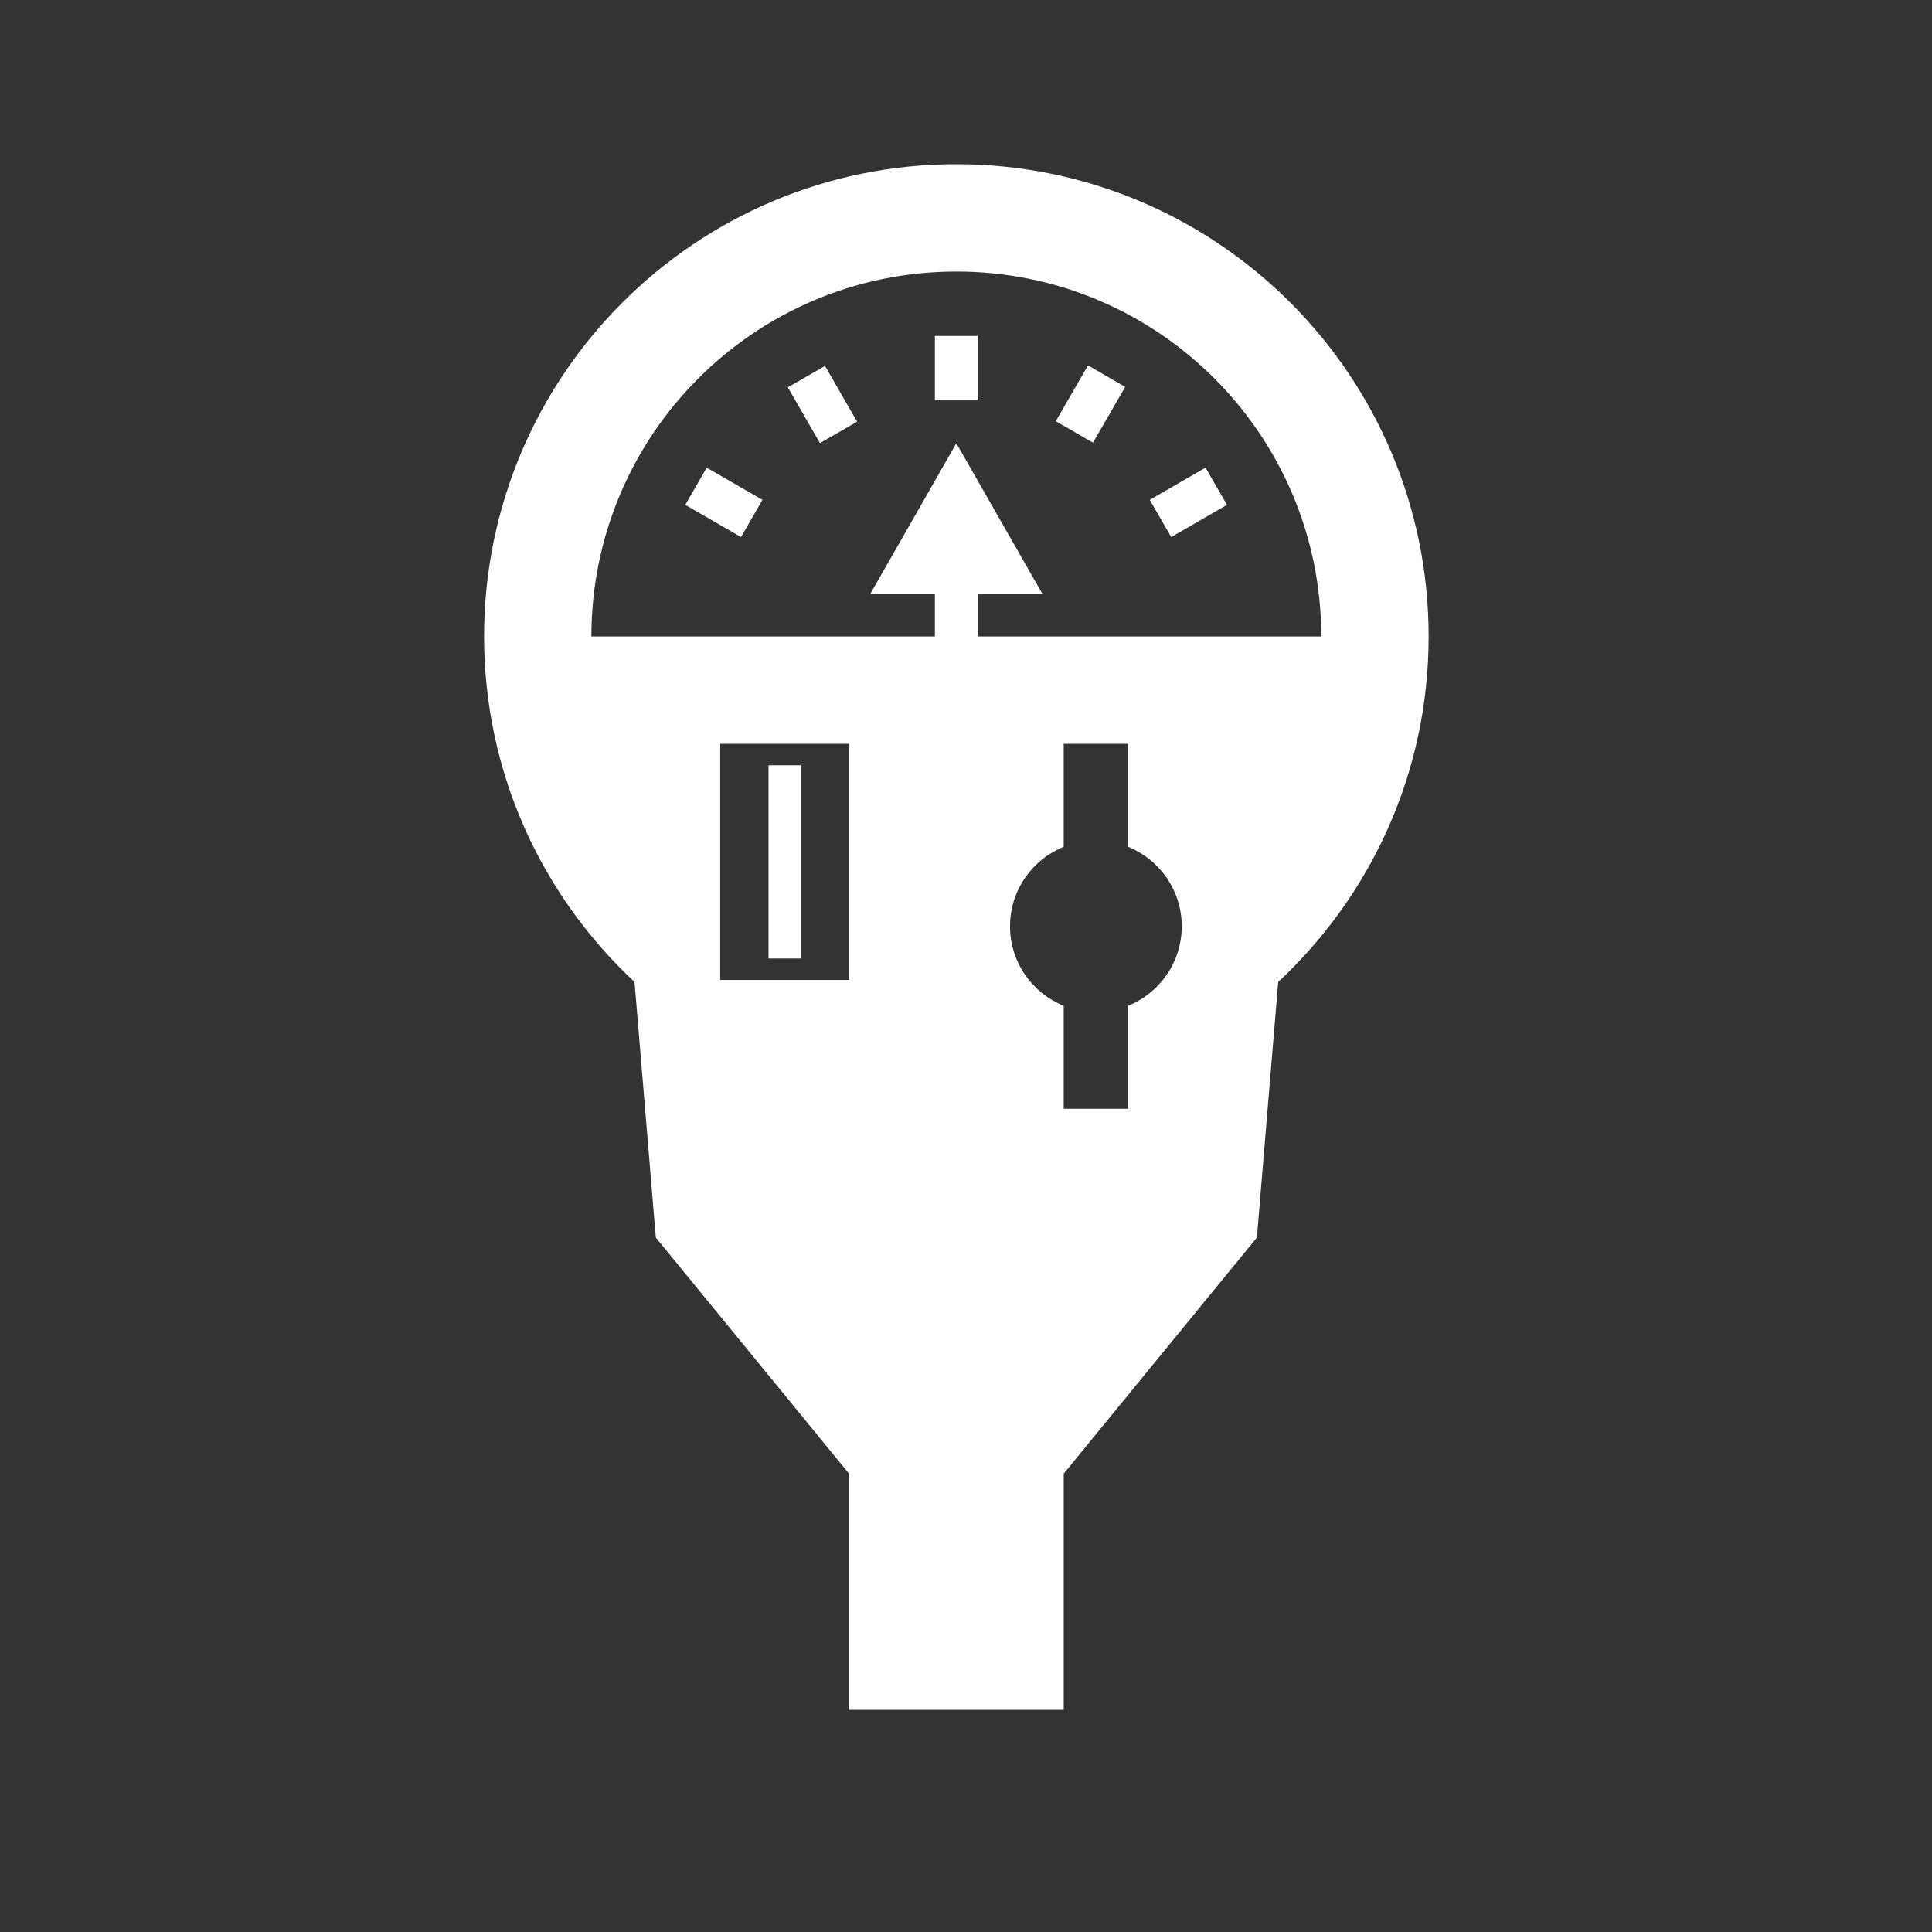 <?xml version="1.0" encoding="utf-8"?>
<!-- Generator: Adobe Illustrator 15.1.0, SVG Export Plug-In . SVG Version: 6.00 Build 0)  -->
<!DOCTYPE svg PUBLIC "-//W3C//DTD SVG 1.1 Basic//EN" "http://www.w3.org/Graphics/SVG/1.1/DTD/svg11-basic.dtd">
<svg version="1.1" baseProfile="basic" id="Layer_1"
	 xmlns="http://www.w3.org/2000/svg" xmlns:xlink="http://www.w3.org/1999/xlink" x="0px" y="0px" width="100px" height="100px"
	 viewBox="0 0 100 100" xml:space="preserve">
<rect x="0" y="0" width="100" height="100" fill="#333333" stroke="none"/>
<g id="parking">
	<path fill="#FFFFFF" d="M49.5,8.5C36,8.5,25.056,19.444,25.056,32.944c0,7.062,2.998,13.42,7.787,17.883l1.102,13.229l10,12.22
		V88.5h11.112V76.278l10-12.222l1.102-13.229c4.79-4.463,7.787-10.821,7.787-17.883C73.944,19.444,63.001,8.5,49.5,8.5z
		 M43.944,50.722h-6.667V38.5h6.667V50.722z M58.389,52.06v5.329h-3.333v-5.331c-1.628-0.657-2.777-2.248-2.777-4.113
		s1.149-3.455,2.777-4.115V38.5h3.333v5.33c1.628,0.66,2.778,2.25,2.778,4.115C61.166,49.81,60.017,51.4,58.389,52.06z
		 M50.612,32.944v-2.222h3.333L49.5,22.944l-4.444,7.778h3.333v2.222H30.611c0-10.432,8.458-18.889,18.889-18.889
		c10.432,0,18.888,8.457,18.888,18.889H50.612z"/>
	<rect x="39.777" y="39.611" fill="#FFFFFF" width="1.667" height="10"/>
	<rect x="48.389" y="17.389" fill="#FFFFFF" width="2.223" height="3.333"/>
	
		<rect x="40.888" y="19.803" transform="matrix(-0.499 -0.866 0.866 -0.499 45.694 68.226)" fill="#FFFFFF" width="3.333" height="2.222"/>
	
		<rect x="35.802" y="24.888" transform="matrix(-0.866 -0.5 0.5 -0.866 56.915 67.251)" fill="#FFFFFF" width="3.332" height="2.222"/>
	
		<rect x="55.332" y="19.246" transform="matrix(-0.866 -0.5 0.5 -0.866 94.867 67.247)" fill="#FFFFFF" width="2.223" height="3.335"/>
	
		<rect x="60.417" y="24.332" transform="matrix(-0.5 -0.866 0.866 -0.5 69.759 92.285)" fill="#FFFFFF" width="2.222" height="3.333"/>
</g>
</svg>
